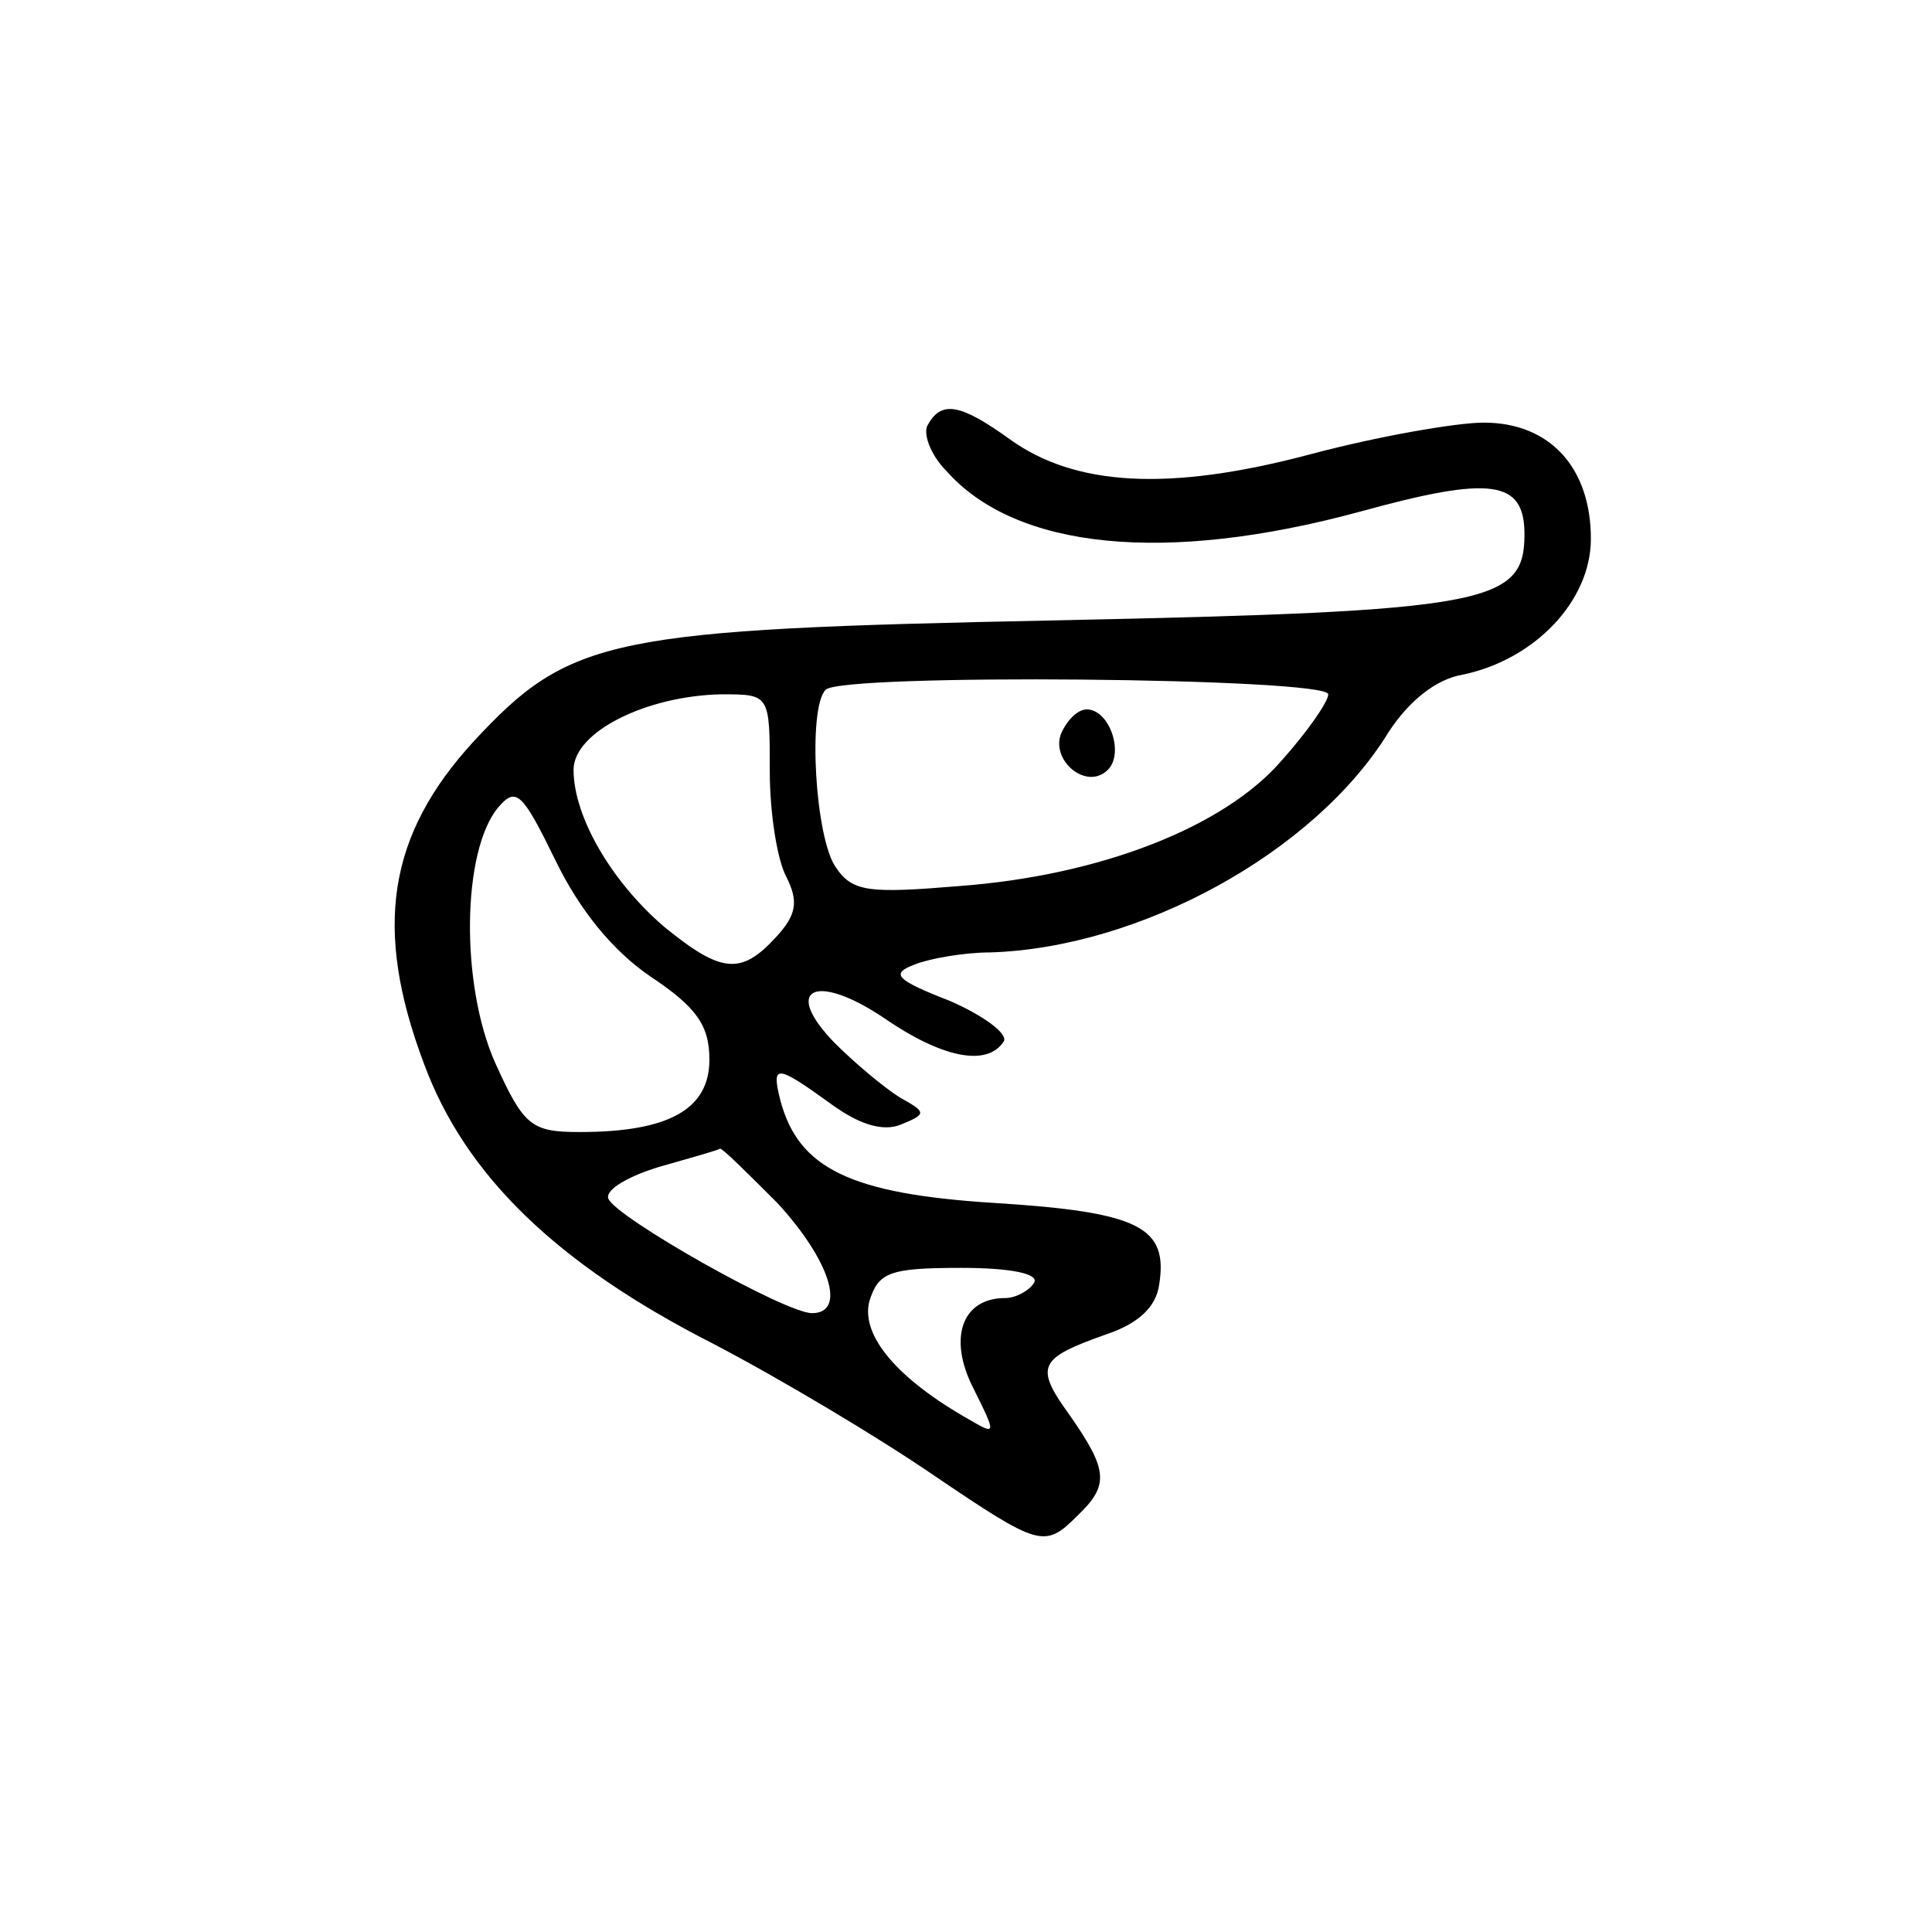 <?xml version="1.0" standalone="no"?>
<!DOCTYPE svg PUBLIC "-//W3C//DTD SVG 20010904//EN"
 "http://www.w3.org/TR/2001/REC-SVG-20010904/DTD/svg10.dtd">
<svg version="1.0" xmlns="http://www.w3.org/2000/svg"
 width="128pt" height="128pt" viewBox="0 0 128 128"
 preserveAspectRatio="xMidYMid meet">
<g transform="translate(0,128) scale(0.1,-0.1)"
fill="#000000" stroke="none">
<path d="M615 999 c-4 -5 1 -20 12 -31 46 -52 145 -62 274 -27 87 24 109 21
109 -15 0 -46 -24 -51 -310 -57 -296 -6 -322 -11 -386 -80 -57 -62 -67 -124
-33 -214 27 -73 87 -132 191 -185 46 -24 111 -63 146 -87 71 -48 74 -49 96
-27 21 20 20 30 -5 66 -24 33 -21 38 24 54 21 7 33 18 35 33 6 38 -13 48 -109
54 -96 6 -130 23 -142 68 -6 24 -3 24 33 -2 19 -14 35 -19 47 -14 17 7 17 8
-1 18 -11 7 -30 23 -43 36 -35 36 -13 47 32 17 39 -27 69 -33 80 -16 3 5 -13
17 -36 27 -36 14 -39 18 -23 24 10 4 33 8 50 8 99 3 215 66 264 146 13 20 31
35 49 38 48 10 85 49 85 90 0 47 -27 77 -71 77 -18 0 -70 -9 -115 -21 -94 -25
-156 -21 -199 10 -32 23 -45 26 -54 10z m265 -179 c0 -5 -14 -25 -31 -44 -38
-44 -120 -76 -213 -83 -60 -5 -71 -4 -82 12 -14 19 -19 106 -7 118 10 11 333
8 333 -3z m-370 -51 c0 -28 5 -59 11 -70 8 -16 7 -25 -7 -40 -23 -25 -36 -24
-74 7 -35 30 -60 73 -60 104 0 25 48 49 98 50 32 0 32 0 32 -51z m-79 -136
c30 -20 39 -32 39 -55 0 -33 -27 -48 -86 -48 -32 0 -37 4 -56 46 -23 52 -22
140 2 169 12 14 16 10 38 -35 16 -33 38 -60 63 -77z m84 -150 c35 -38 46 -73
23 -73 -18 0 -131 64 -135 76 -2 6 14 15 34 21 21 6 39 11 40 12 2 0 18 -16
38 -36z m170 -53 c-3 -5 -12 -10 -19 -10 -29 0 -38 -27 -21 -60 15 -30 15 -31
-2 -21 -48 27 -73 56 -67 79 6 19 13 22 61 22 33 0 52 -4 48 -10z"/>
<path d="M703 794 c-7 -18 17 -38 31 -24 11 11 1 40 -14 40 -6 0 -13 -7 -17
-16z"/>
</g>
</svg>
